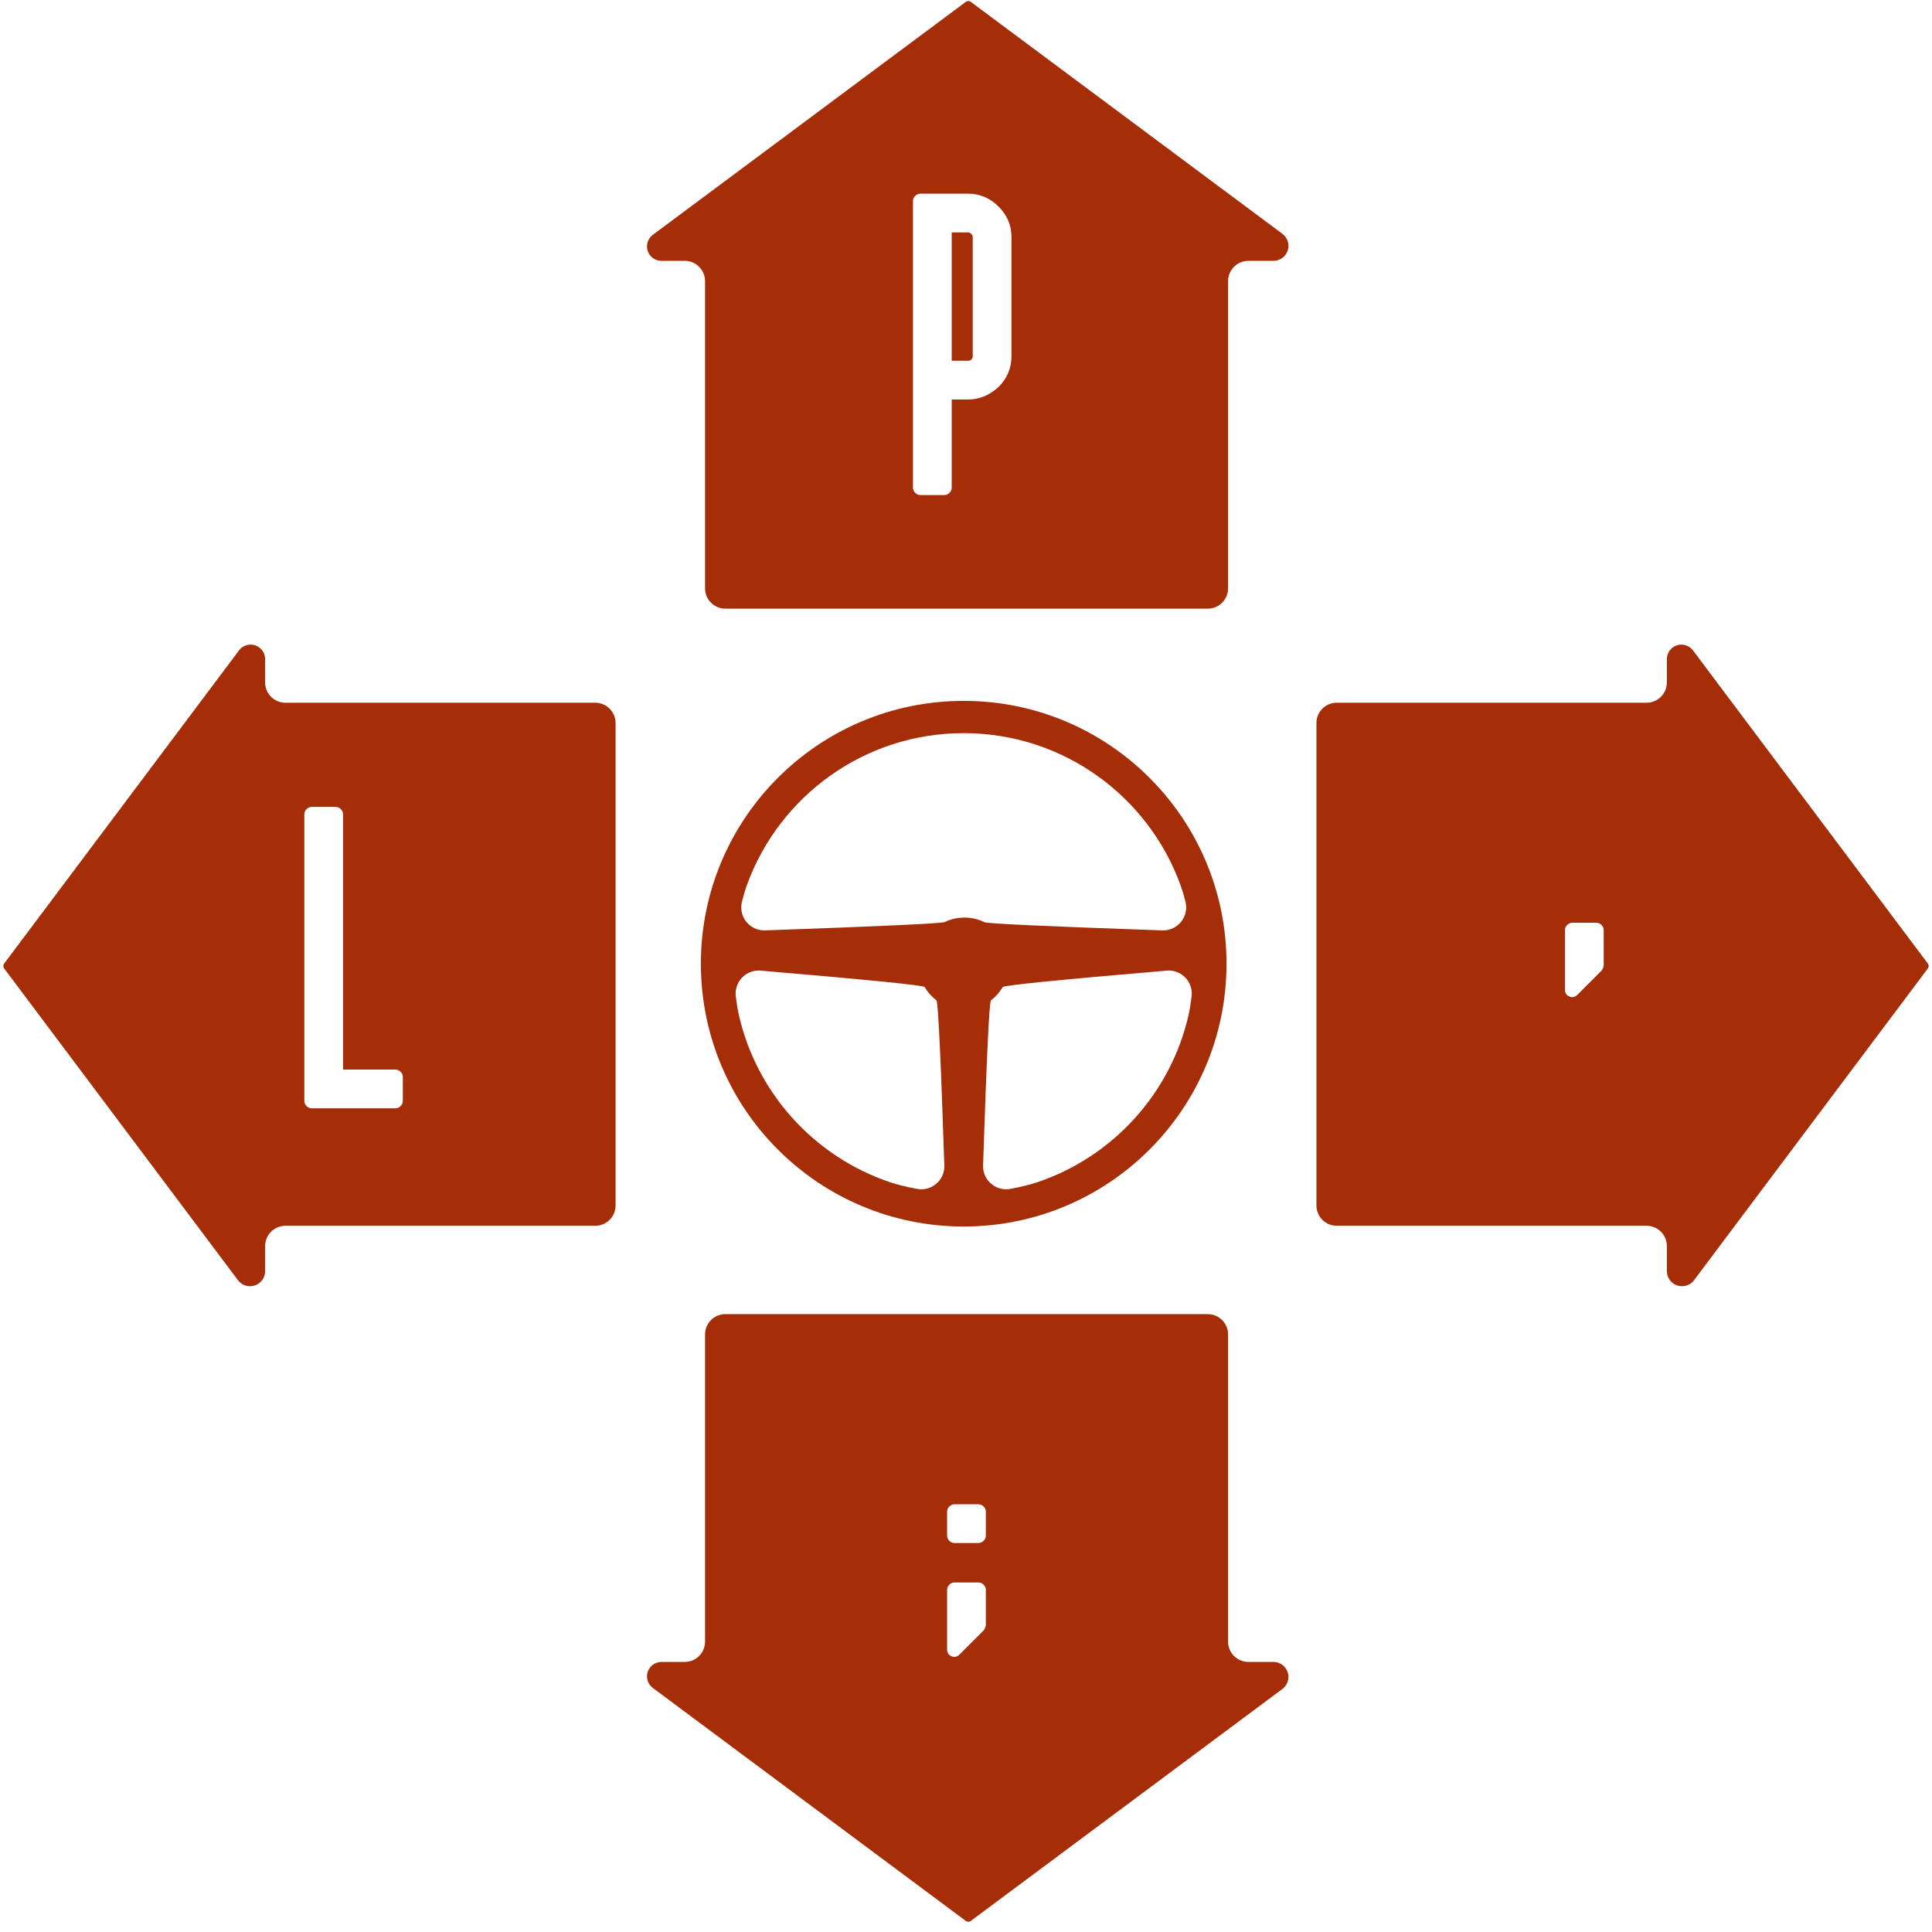 <?xml version="1.0" encoding="UTF-8"?>
<svg width="200px" height="200px" viewBox="0 0 200 200" version="1.1" xmlns="http://www.w3.org/2000/svg" xmlns:xlink="http://www.w3.org/1999/xlink">
    <!-- Generator: Sketch 51.3 (57544) - http://www.bohemiancoding.com/sketch -->
    <title>bus_right_nav</title>
    <desc>Created with Sketch.</desc>
    <defs></defs>
    <g id="bus_right_nav" stroke="none" stroke-width="1" fill="none" fill-rule="evenodd">
        <g id="left-nav" fill="#A52E09" fill-rule="nonzero">
            <path d="M99.761,126.969 C84.735,126.969 72.554,114.788 72.554,99.761 C72.554,84.735 84.735,72.554 99.761,72.554 C114.788,72.554 126.969,84.735 126.969,99.761 C126.969,114.788 114.788,126.969 99.761,126.969 Z M92.142,122.385 C92.839,122.62 93.765,122.849 94.922,123.071 C95.096,123.105 95.274,123.118 95.451,123.113 C96.769,123.069 97.801,121.966 97.758,120.648 C97.385,109.385 97.113,103.688 96.939,103.555 C96.449,103.18 96.034,102.713 95.72,102.179 C95.614,101.998 89.954,101.432 78.741,100.479 C78.577,100.465 78.411,100.468 78.247,100.488 C76.939,100.649 76.009,101.841 76.17,103.149 C76.263,103.904 76.366,104.528 76.477,105.022 C78.311,113.177 84.32,119.752 92.142,122.385 Z M107.384,122.385 C115.205,119.752 121.214,113.177 123.049,105.022 C123.16,104.528 123.262,103.904 123.355,103.149 C123.516,101.841 122.586,100.649 121.278,100.488 C121.114,100.468 120.949,100.465 120.784,100.479 C109.57,101.433 103.911,102 103.804,102.18 C103.49,102.714 103.075,103.181 102.586,103.555 C102.413,103.688 102.14,109.385 101.767,120.648 C101.724,121.966 102.757,123.069 104.074,123.113 C104.251,123.118 104.429,123.105 104.603,123.071 C105.76,122.849 106.687,122.62 107.384,122.385 Z M76.81,93.334 C76.753,93.555 76.728,93.783 76.736,94.012 C76.782,95.329 77.888,96.359 79.205,96.313 C91.279,95.887 97.473,95.599 97.787,95.45 C98.408,95.154 99.103,94.988 99.837,94.988 C100.585,94.988 101.293,95.16 101.924,95.467 C102.228,95.616 108.361,95.898 120.323,96.314 C120.55,96.322 120.778,96.298 120.999,96.241 C122.275,95.914 123.045,94.613 122.718,93.337 C122.547,92.671 122.382,92.115 122.221,91.671 C118.907,82.472 110.102,75.895 99.761,75.895 C89.468,75.895 80.697,82.411 77.348,91.543 C77.174,92.017 76.994,92.614 76.81,93.334 Z" id="wheel"></path>
            <path d="M70.886,172.042 C72.046,172.042 72.986,171.102 72.986,169.942 L72.986,138.138 C72.986,136.978 73.926,136.038 75.086,136.038 L125.03,136.038 C126.19,136.038 127.13,136.978 127.13,138.138 L127.13,169.942 C127.13,171.102 128.071,172.042 129.231,172.042 L131.823,172.042 C132.314,172.042 132.777,172.275 133.07,172.669 C133.583,173.357 133.44,174.331 132.751,174.844 L100.489,198.859 C100.341,198.969 100.137,198.969 99.988,198.859 L67.581,174.736 C67.202,174.454 66.979,174.01 66.979,173.537 C66.979,172.712 67.648,172.042 68.474,172.042 L70.886,172.042 Z M101.289,163.819 L98.807,163.819 C98.603,163.819 98.425,163.895 98.272,164.048 C98.119,164.2 98.043,164.379 98.043,164.582 L98.043,170.73 C98.043,171.087 98.196,171.329 98.501,171.456 C98.807,171.583 99.087,171.519 99.341,171.265 L101.823,168.783 C101.874,168.732 101.925,168.643 101.976,168.516 C102.027,168.388 102.053,168.299 102.053,168.248 L102.053,164.582 C102.053,164.379 101.976,164.2 101.823,164.048 C101.671,163.895 101.492,163.819 101.289,163.819 Z M101.289,155.723 L98.807,155.723 C98.603,155.723 98.425,155.8 98.272,155.952 C98.119,156.105 98.043,156.283 98.043,156.487 L98.043,158.969 C98.043,159.173 98.119,159.351 98.272,159.504 C98.425,159.656 98.603,159.733 98.807,159.733 L101.289,159.733 C101.492,159.733 101.671,159.656 101.823,159.504 C101.976,159.351 102.053,159.173 102.053,158.969 L102.053,156.487 C102.053,156.283 101.976,156.105 101.823,155.952 C101.671,155.8 101.492,155.723 101.289,155.723 Z" id="back"></path>
            <path d="M172.554,70.647 L172.554,68.235 C172.554,67.405 173.227,66.731 174.058,66.731 C174.531,66.731 174.977,66.954 175.261,67.333 L199.572,99.748 C199.684,99.897 199.684,100.103 199.572,100.252 L175.369,132.523 C174.851,133.214 173.87,133.354 173.179,132.836 C172.785,132.54 172.554,132.077 172.554,131.584 L172.554,128.992 C172.554,127.832 171.613,126.892 170.453,126.892 L138.377,126.892 C137.217,126.892 136.277,125.951 136.277,124.792 L136.277,74.847 C136.277,73.688 137.217,72.747 138.377,72.747 L170.453,72.747 C171.613,72.747 172.554,71.807 172.554,70.647 Z M165.251,95.523 L162.768,95.523 C162.565,95.523 162.387,95.599 162.234,95.752 C162.081,95.905 162.005,96.083 162.005,96.286 L162.005,102.434 C162.005,102.791 162.158,103.033 162.463,103.16 C162.768,103.287 163.049,103.224 163.303,102.969 L165.785,100.487 C165.836,100.436 165.887,100.347 165.938,100.22 C165.989,100.092 166.014,100.003 166.014,99.952 L166.014,96.286 C166.014,96.083 165.938,95.905 165.785,95.752 C165.632,95.599 165.454,95.523 165.251,95.523 Z" id="right"></path>
            <path d="M27.446,70.647 C27.446,71.807 28.386,72.747 29.546,72.747 L61.623,72.747 C62.783,72.747 63.723,73.688 63.723,74.847 L63.723,124.792 C63.723,125.951 62.783,126.892 61.623,126.892 L29.546,126.892 C28.386,126.892 27.446,127.832 27.446,128.992 L27.446,131.584 C27.446,132.077 27.214,132.54 26.821,132.836 C26.129,133.354 25.149,133.214 24.631,132.523 L0.428,100.252 C0.316,100.103 0.316,99.897 0.428,99.748 L24.739,67.333 C25.023,66.954 25.469,66.731 25.942,66.731 C26.773,66.731 27.446,67.405 27.446,68.235 L27.446,70.647 Z M34.749,83.532 L32.267,83.532 C32.064,83.532 31.885,83.609 31.733,83.761 C31.58,83.914 31.504,84.092 31.504,84.296 L31.504,113.967 C31.504,114.17 31.58,114.348 31.733,114.501 C31.885,114.654 32.064,114.73 32.267,114.73 L40.936,114.73 C41.139,114.73 41.317,114.654 41.47,114.501 C41.623,114.348 41.699,114.17 41.699,113.967 L41.699,111.484 C41.699,111.281 41.623,111.103 41.47,110.95 C41.317,110.797 41.139,110.721 40.936,110.721 L35.513,110.721 L35.513,84.296 C35.513,84.092 35.437,83.914 35.284,83.761 C35.131,83.609 34.953,83.532 34.749,83.532 Z" id="left"></path>
            <path d="M70.886,27.003 L68.474,27.003 C67.648,27.003 66.979,26.334 66.979,25.508 C66.979,25.036 67.202,24.591 67.581,24.309 L99.988,0.187 C100.137,0.076 100.341,0.076 100.489,0.187 L132.751,24.201 C133.44,24.714 133.583,25.688 133.07,26.377 C132.777,26.771 132.314,27.003 131.823,27.003 L129.231,27.003 C128.071,27.003 127.13,27.943 127.13,29.103 L127.13,60.907 C127.13,62.067 126.19,63.007 125.03,63.007 L75.086,63.007 C73.926,63.007 72.986,62.067 72.986,60.907 L72.986,29.103 C72.986,27.943 72.046,27.003 70.886,27.003 Z M95.274,51.246 L97.757,51.246 C97.96,51.246 98.138,51.169 98.291,51.017 C98.444,50.864 98.52,50.686 98.52,50.482 L98.52,41.356 L100.2,41.356 C101.372,41.356 102.428,40.923 103.37,40.057 C104.261,39.166 104.706,38.11 104.706,36.888 L104.706,24.516 C104.706,23.319 104.261,22.275 103.37,21.384 C102.479,20.493 101.422,20.048 100.2,20.048 L95.274,20.048 C95.071,20.048 94.893,20.124 94.74,20.277 C94.587,20.43 94.511,20.608 94.511,20.811 L94.511,50.482 C94.511,50.686 94.587,50.864 94.74,51.017 C94.893,51.169 95.071,51.246 95.274,51.246 Z M98.52,24.057 L100.2,24.057 C100.328,24.057 100.442,24.108 100.544,24.21 C100.646,24.312 100.697,24.414 100.697,24.516 L100.697,36.888 C100.697,37.015 100.646,37.13 100.544,37.232 C100.468,37.308 100.353,37.346 100.2,37.346 L98.52,37.346 L98.52,24.057 Z" id="forward"></path>
        </g>
    </g>
</svg>
